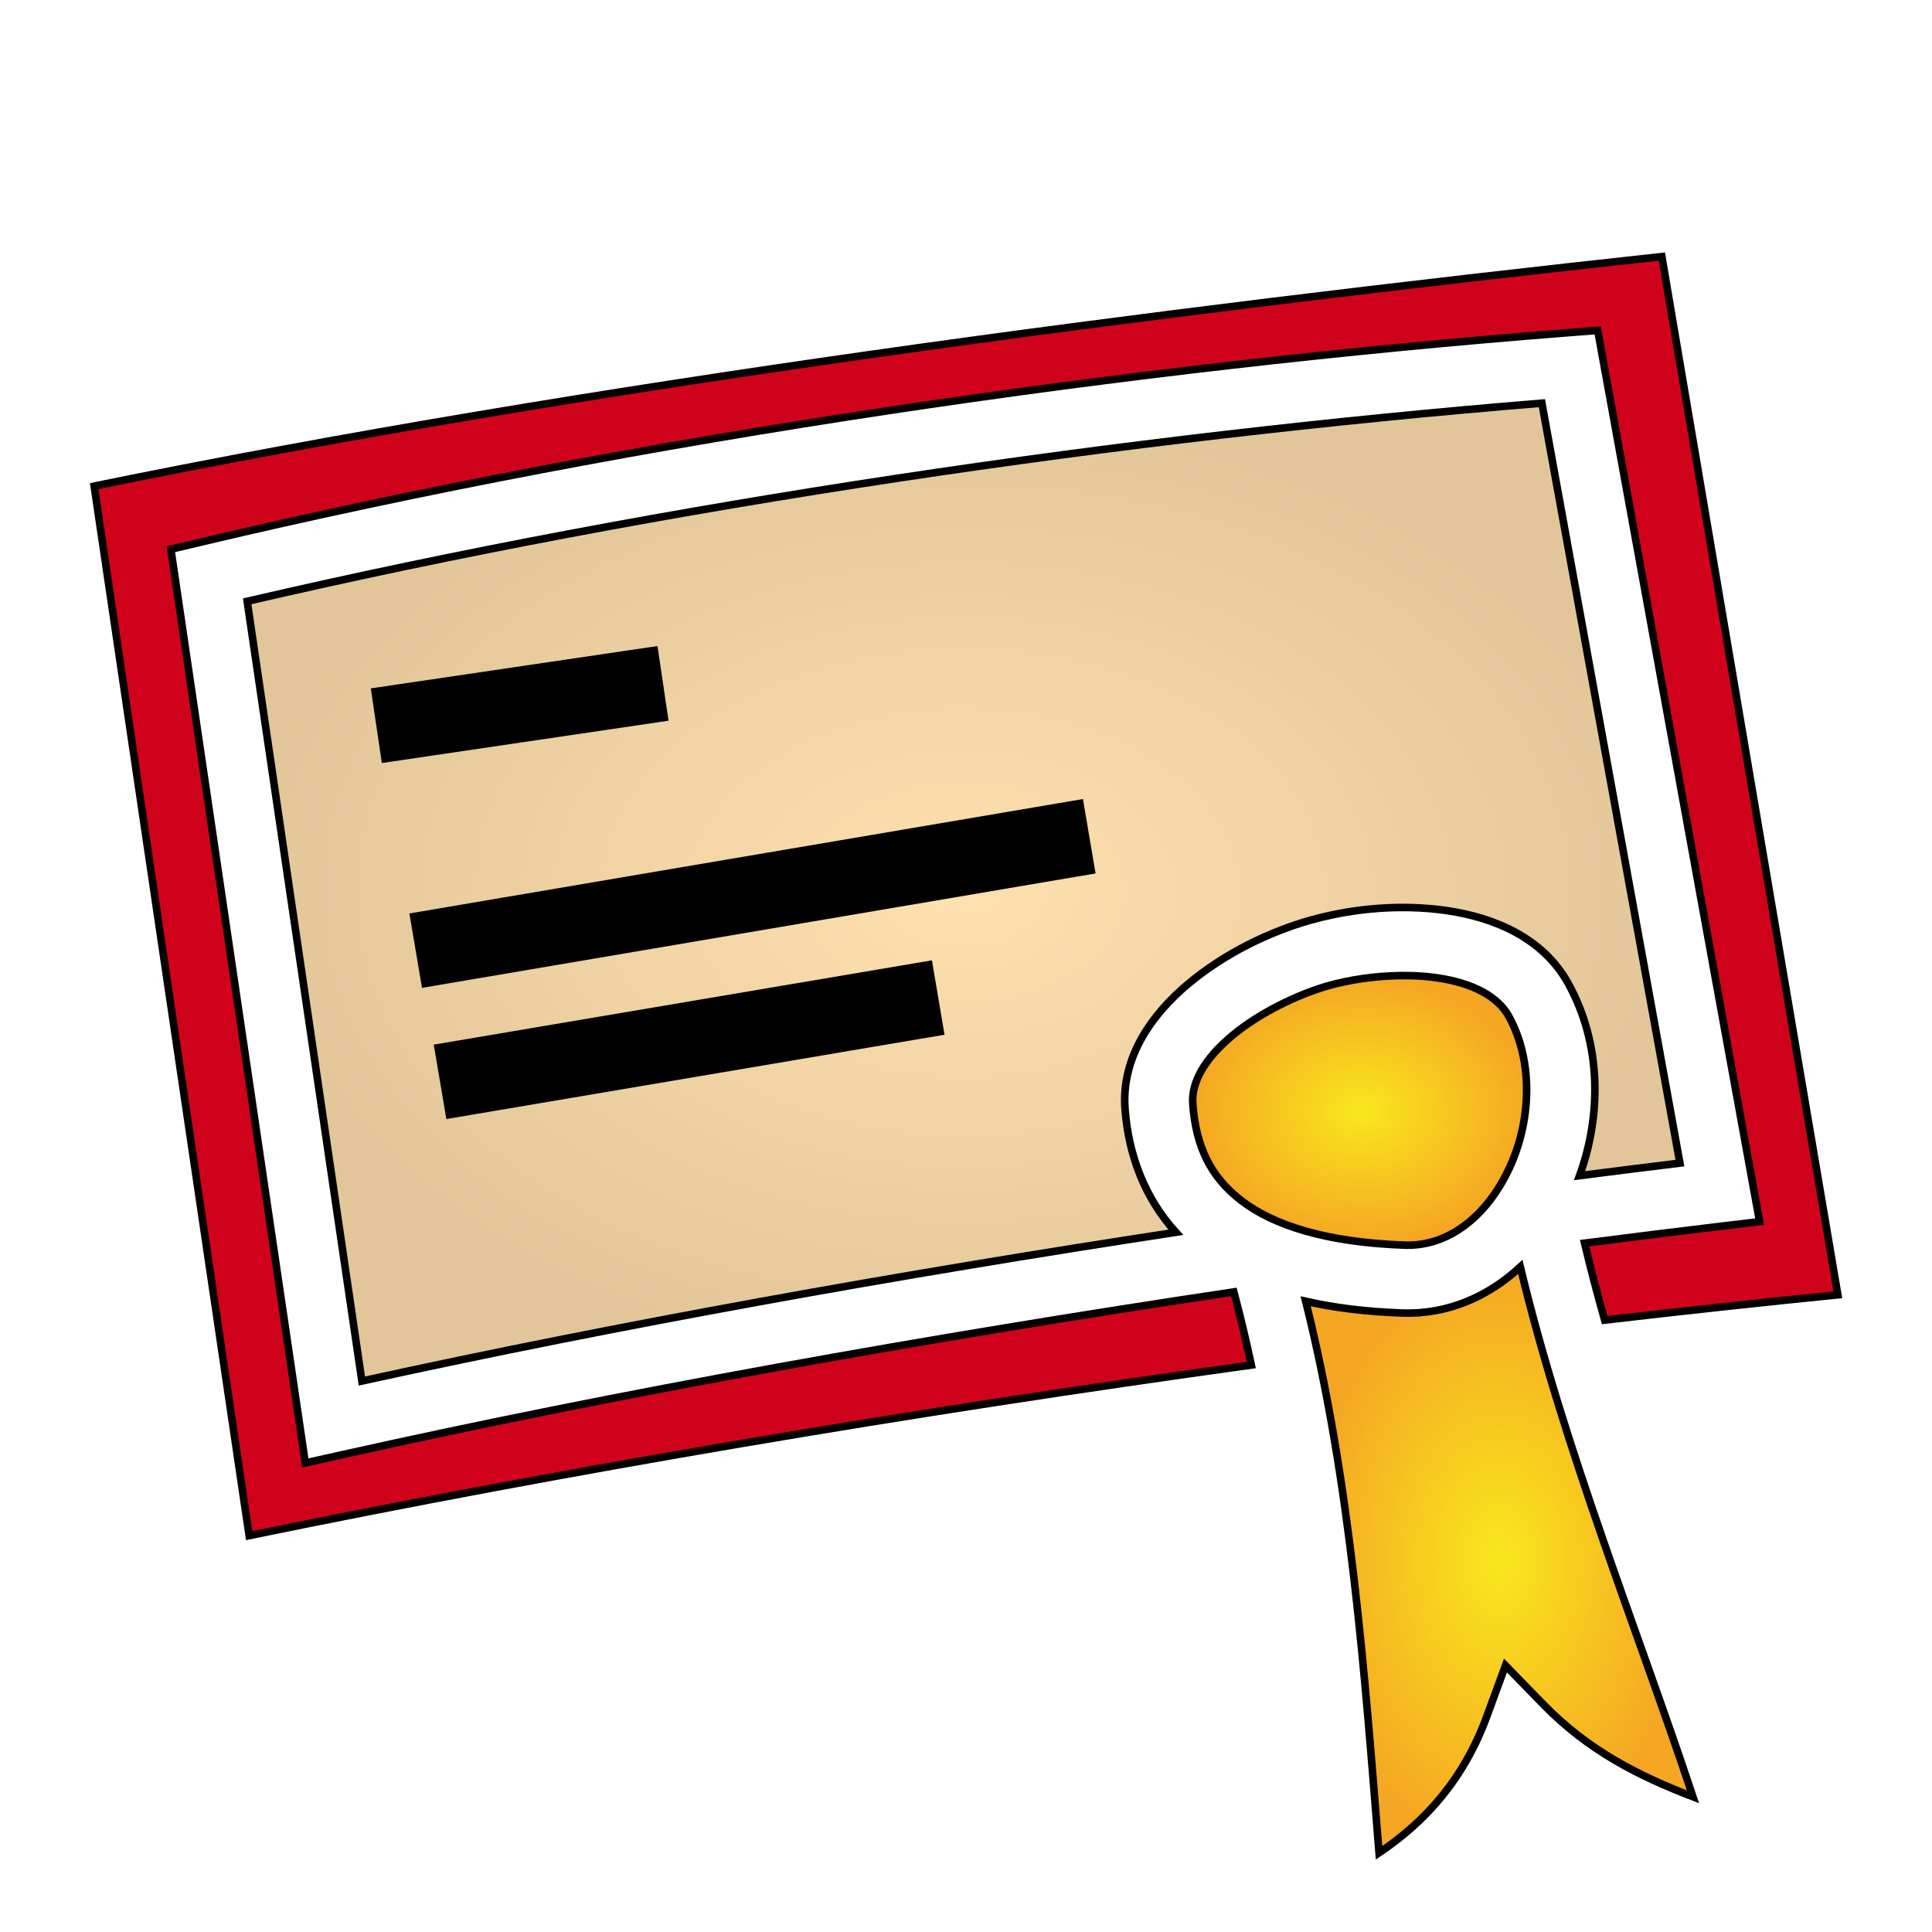 <svg xmlns="http://www.w3.org/2000/svg" viewBox="0 0 512 512" style="height: 512px; width: 512px;"><defs><radialGradient id="delapouite-diploma-gradient-3"><stop offset="0%" stop-color="#ffe0af" stop-opacity="1"></stop><stop offset="100%" stop-color="#e2c699" stop-opacity="1"></stop></radialGradient><radialGradient id="delapouite-diploma-gradient-7"><stop offset="0%" stop-color="#f8e71c" stop-opacity="1"></stop><stop offset="100%" stop-color="#f5a623" stop-opacity="1"></stop></radialGradient><radialGradient id="delapouite-diploma-gradient-8"><stop offset="0%" stop-color="#f8e71c" stop-opacity="1"></stop><stop offset="100%" stop-color="#f5a623" stop-opacity="1"></stop></radialGradient></defs><g class="" transform="translate(0,0)" style=""><g><path d="M440.41 67.996C305.221 82.672 154.69 102.263 24.955 128.82L66.023 406.957C150.136 389.671 241.383 374.229 331.613 361.75C330.229 355.251 328.685 348.788 326.983 342.365C245.851 354.53 163.671 369.2 90.36 385.582L80.903 387.695L46.483 153.715L45.284 145.553L53.312 143.65C170.352 115.9 300.257 97.177 415.304 88.191L423.405 87.559L466.31 323.742L456.812 324.873C444.51 326.344 432.215 327.869 419.927 329.447C421.564 336.282 423.34 343.082 425.255 349.844C446.092 347.427 466.741 345.172 487.044 343.143Z" class="" fill="#d0021b" fill-opacity="1" stroke="#000000" stroke-opacity="1" stroke-width="2"></path><path d="M408.616 106.842C299.067 115.778 176.626 133.528 65.505 159.355L95.9 365.988C163.513 351.158 237.785 337.85 311.611 326.568C303.408 317.583 299.058 306.1 298.146 293.9C297.117 280.128 305.278 268.762 314.976 260.662C324.675 252.562 336.499 246.924 347.154 243.9C355.23 241.609 364.593 240.27 374.064 240.523C377.232 240.604 380.393 240.874 383.529 241.332C396.078 243.181 408.931 248.564 415.592 260.622C424.466 276.686 424.422 295.492 418.598 311.562C427.461 310.424 436.328 309.315 445.199 308.234Z" class="" fill="url(#delapouite-diploma-gradient-3)" stroke="#000000" stroke-opacity="1" stroke-width="2"></path><path d="M173.4 172.346L176.031 190.15L102.033 201.076L99.404 183.271Z" class="" fill="#000000" fill-opacity="1" stroke="#000000" stroke-opacity="1" stroke-width="2"></path><path d="M286.174 212.908L289.189 230.652L112.654 260.641L109.641 242.896Z" class="" fill="#000000" fill-opacity="1" stroke="#000000" stroke-opacity="1" stroke-width="2"></path><path d="M246.154 255.652L249.156 273.398L119.106 295.406L116.104 277.66Z" class="" fill="#000000" fill-opacity="1" stroke="#000000" stroke-opacity="1" stroke-width="2"></path><path d="M370.803 258.547C364.201 258.667 357.508 259.672 352.07 261.215C343.864 263.544 333.712 268.466 326.516 274.477C319.32 280.487 315.666 286.779 316.098 292.559C316.939 303.817 320.742 311.894 329.08 318.258C337.418 324.622 351.216 329.244 372.273 329.977C383.849 330.379 393.927 322.349 399.861 309.83C405.795 297.311 406.484 281.353 399.84 269.324C396.924 264.045 390.253 260.516 380.906 259.139C378.493 258.793 376.06 258.596 373.623 258.551C372.683 258.531 371.743 258.53 370.803 258.547Z" class="" fill="url(#delapouite-diploma-gradient-7)" stroke="#000000" stroke-opacity="1" stroke-width="2"></path><path d="M402.898 335.752C394.532 343.486 383.833 348.387 371.648 347.962C362.171 347.633 353.653 346.592 346.023 344.852C358.01 392.847 361.667 443.915 365.459 491.022C377.826 482.695 387.921 471.482 394.041 454.801L398.965 441.379L408.938 451.623C420.99 464.004 434.304 470.65 448.656 476.173C434.001 432.095 414.537 384.16 402.898 335.752Z" class="selected" fill="url(#delapouite-diploma-gradient-8)" stroke="#000000" stroke-opacity="1" stroke-width="2"></path></g></g></svg>